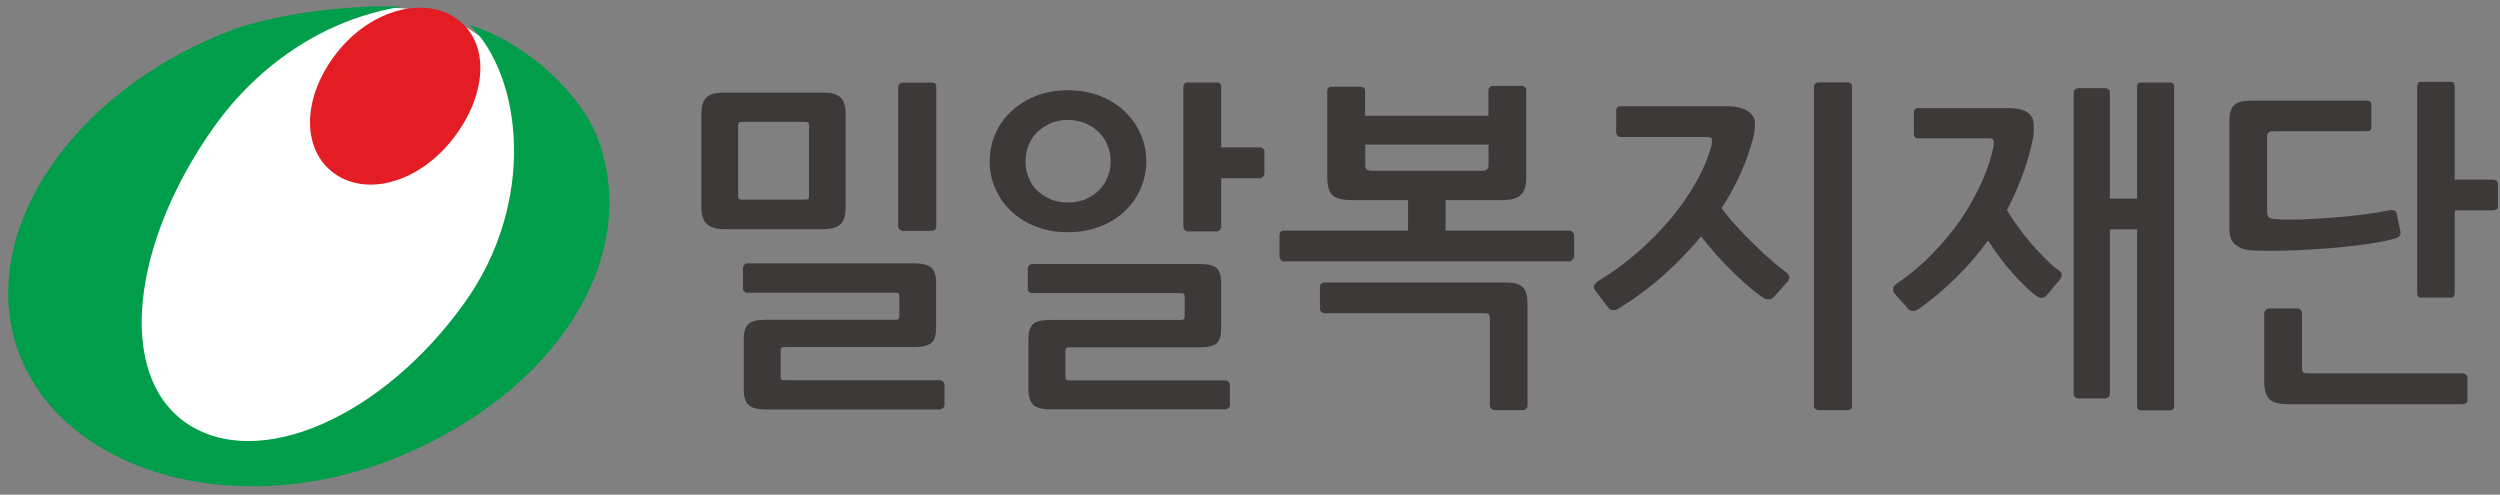 <svg width="283" height="56" viewBox="0 0 283 56" fill="none" xmlns="http://www.w3.org/2000/svg">
<rect x="0" y="0" width="283" height="56" fill="#808080" stroke="none"/>
<path d="M54.777 39.574C63.8 26.255 63.28 10.172 53.648 3.647C44.001 -2.879 28.884 2.621 19.861 15.94C10.839 29.258 11.359 45.341 20.991 51.866C30.638 58.392 45.755 52.892 54.777 39.574Z" fill="white"/>
<path d="M95.163 25.378C94.792 25.735 94.108 25.943 93.186 25.943H81.964C81.102 25.943 80.463 25.75 80.031 25.378C79.615 25.006 79.392 24.352 79.392 23.446V12.937C79.392 12.045 79.586 11.376 79.987 11.019C80.359 10.662 81.013 10.484 81.964 10.484H93.186C94.123 10.484 94.792 10.662 95.163 11.049C95.55 11.406 95.728 12.075 95.728 12.981V23.446C95.728 24.352 95.535 25.006 95.163 25.378ZM91.581 14.275C91.581 14.081 91.551 13.962 91.492 13.888C91.418 13.829 91.299 13.799 91.091 13.799H84.045C83.852 13.799 83.703 13.829 83.658 13.888C83.599 13.933 83.554 14.037 83.554 14.245V22.138C83.554 22.361 83.584 22.494 83.658 22.539C83.703 22.584 83.837 22.599 84.045 22.599H91.091C91.299 22.599 91.418 22.584 91.492 22.539C91.551 22.48 91.581 22.361 91.581 22.138V14.289V14.275ZM106.713 46.188C106.609 46.307 106.49 46.352 106.401 46.352H86.691C85.725 46.352 85.07 46.173 84.714 45.816C84.357 45.46 84.194 44.88 84.194 44.107V38.355C84.194 37.582 84.357 37.032 84.699 36.705C85.056 36.363 85.695 36.199 86.661 36.199H101.332C101.555 36.199 101.689 36.17 101.733 36.066C101.778 36.006 101.808 35.872 101.808 35.634V33.702C101.808 33.434 101.778 33.271 101.733 33.212C101.689 33.167 101.54 33.137 101.287 33.137H84.61C84.491 33.137 84.372 33.093 84.268 33.004C84.164 32.929 84.104 32.825 84.104 32.691V30.298C84.104 30.194 84.164 30.075 84.268 29.956C84.372 29.852 84.491 29.808 84.61 29.808H103.398C104.424 29.808 105.093 29.986 105.449 30.313C105.806 30.655 105.97 31.25 105.97 32.052V37.076C105.97 37.923 105.806 38.503 105.449 38.8C105.093 39.113 104.439 39.291 103.398 39.291H88.861C88.638 39.291 88.504 39.306 88.46 39.38C88.4 39.44 88.37 39.559 88.37 39.752V42.591C88.37 42.814 88.4 42.948 88.46 42.977C88.504 43.007 88.653 43.037 88.905 43.037H106.386C106.505 43.037 106.624 43.081 106.743 43.185C106.847 43.289 106.921 43.408 106.921 43.557V45.876C106.921 45.995 106.861 46.099 106.743 46.218M105.464 26.136H102.194C102.075 26.136 101.956 26.077 101.852 25.988C101.733 25.898 101.674 25.765 101.674 25.616V9.815C101.674 9.711 101.733 9.592 101.852 9.488C101.956 9.384 102.075 9.354 102.194 9.354H105.464C105.821 9.354 105.984 9.488 105.984 9.8V25.601C105.984 25.958 105.821 26.121 105.464 26.121" fill="#3D3939"/>
<path d="M129.767 18.288C129.767 19.343 129.544 20.354 129.128 21.32C128.712 22.302 128.117 23.149 127.344 23.877C126.586 24.62 125.65 25.215 124.55 25.631C123.435 26.077 122.231 26.285 120.878 26.285C119.526 26.285 118.322 26.077 117.237 25.631C116.137 25.215 115.215 24.62 114.442 23.877C113.669 23.149 113.075 22.287 112.658 21.32C112.227 20.354 112.034 19.343 112.034 18.288C112.034 17.233 112.227 16.163 112.658 15.196C113.075 14.215 113.669 13.353 114.442 12.64C115.215 11.896 116.137 11.317 117.237 10.871C118.322 10.425 119.541 10.217 120.878 10.217C122.216 10.217 123.435 10.425 124.55 10.871C125.635 11.302 126.571 11.896 127.344 12.64C128.117 13.368 128.712 14.23 129.128 15.196C129.559 16.163 129.767 17.218 129.767 18.288ZM125.724 18.288C125.724 17.634 125.605 17.01 125.382 16.475C125.159 15.88 124.832 15.404 124.401 14.988C123.985 14.557 123.48 14.23 122.885 13.963C122.305 13.725 121.622 13.576 120.878 13.576C120.135 13.576 119.496 13.71 118.916 13.963C118.322 14.23 117.816 14.557 117.385 14.988C116.954 15.404 116.642 15.895 116.419 16.475C116.196 17.01 116.092 17.634 116.092 18.288C116.092 18.942 116.196 19.507 116.419 20.057C116.642 20.622 116.954 21.127 117.385 21.543C117.816 21.96 118.322 22.287 118.916 22.554C119.496 22.792 120.15 22.926 120.878 22.926C121.607 22.926 122.29 22.792 122.885 22.554C123.48 22.287 123.985 21.96 124.401 21.543C124.817 21.127 125.159 20.622 125.382 20.057C125.605 19.507 125.724 18.912 125.724 18.288ZM139.057 46.173C138.953 46.277 138.834 46.337 138.745 46.337H118.916C117.95 46.337 117.281 46.158 116.939 45.802C116.597 45.445 116.419 44.865 116.419 44.092V38.385C116.419 37.612 116.583 37.047 116.925 36.705C117.266 36.378 117.906 36.214 118.872 36.214H133.647C133.84 36.214 133.959 36.185 134.033 36.11C134.078 36.036 134.108 35.887 134.108 35.679V33.777C134.108 33.509 134.078 33.331 134.033 33.286C133.974 33.212 133.84 33.182 133.617 33.182H116.865C116.746 33.182 116.627 33.167 116.523 33.078C116.404 32.989 116.345 32.87 116.345 32.766V30.373C116.345 30.269 116.404 30.135 116.523 30.031C116.627 29.927 116.746 29.882 116.865 29.882H135.728C136.739 29.882 137.407 30.031 137.749 30.373C138.076 30.715 138.24 31.279 138.24 32.097V37.106C138.24 37.953 138.076 38.548 137.749 38.845C137.407 39.157 136.739 39.321 135.728 39.321H121.072C120.864 39.321 120.73 39.351 120.685 39.395C120.641 39.47 120.611 39.589 120.611 39.782V42.606C120.611 42.814 120.641 42.948 120.685 42.992C120.73 43.022 120.878 43.052 121.101 43.052H138.686C138.82 43.052 138.924 43.096 139.042 43.186C139.147 43.275 139.221 43.409 139.221 43.557V45.876C139.221 45.995 139.161 46.114 139.042 46.218M142.967 20.012C142.863 20.116 142.744 20.176 142.61 20.176H138.24V25.691C138.24 25.809 138.18 25.928 138.091 26.032C137.987 26.136 137.883 26.196 137.749 26.196H134.449C134.316 26.196 134.212 26.136 134.108 26.032C134.004 25.928 133.959 25.794 133.959 25.646V9.816C133.959 9.503 134.122 9.34 134.449 9.34H137.749C138.076 9.34 138.24 9.488 138.24 9.816V16.683H142.61C142.729 16.683 142.848 16.742 142.967 16.817C143.086 16.891 143.13 16.995 143.13 17.129V19.671C143.13 19.789 143.071 19.908 142.967 20.012Z" fill="#3D3939"/>
<path d="M172.145 22.049C171.744 22.48 171.001 22.658 169.916 22.658H163.643V26.107H177.645C177.764 26.107 177.883 26.137 178.002 26.27C178.135 26.389 178.195 26.479 178.195 26.627V29.006C178.195 29.139 178.135 29.243 178.002 29.392C177.883 29.541 177.764 29.585 177.645 29.585H145.345C145.196 29.585 145.077 29.541 144.973 29.407C144.869 29.288 144.84 29.154 144.84 29.006V26.627C144.84 26.27 145.003 26.107 145.345 26.107H159.392V22.658H153.119C152.004 22.658 151.246 22.465 150.845 22.108C150.443 21.722 150.25 21.053 150.25 20.087V10.247C150.25 10.128 150.295 10.024 150.399 9.92C150.503 9.86 150.622 9.816 150.741 9.816H154.011C154.13 9.816 154.249 9.86 154.368 9.92C154.486 10.024 154.531 10.128 154.531 10.247V13.101H168.489V10.202C168.489 10.083 168.548 9.964 168.652 9.875C168.741 9.771 168.86 9.727 168.979 9.727H172.294C172.413 9.727 172.532 9.771 172.621 9.875C172.725 9.95 172.769 10.083 172.769 10.202V20.191C172.769 21.023 172.576 21.633 172.175 22.034M172.755 46.263C172.651 46.382 172.532 46.426 172.413 46.426H169.202C169.053 46.426 168.92 46.382 168.816 46.263C168.712 46.159 168.652 46.055 168.652 45.936V36.021C168.652 35.784 168.593 35.62 168.489 35.561C168.399 35.471 168.206 35.456 167.939 35.456H149.938C149.819 35.456 149.7 35.397 149.581 35.308C149.462 35.204 149.418 35.115 149.418 34.981V32.409C149.418 32.276 149.462 32.172 149.581 32.082C149.685 32.008 149.804 31.978 149.938 31.978H170.466C171.417 31.978 172.056 32.172 172.413 32.543C172.755 32.915 172.918 33.554 172.918 34.475V45.951C172.918 46.084 172.859 46.174 172.755 46.278M168.503 16.371H154.546V18.719C154.546 19.136 154.784 19.329 155.259 19.329H167.805C168.266 19.329 168.503 19.136 168.503 18.719V16.371Z" fill="#3D3939"/>
<path d="M183.174 34.951C182.981 35.085 182.758 35.13 182.535 35.1C182.312 35.085 182.149 34.966 182.015 34.773L180.573 32.87C180.395 32.647 180.38 32.439 180.484 32.261C180.603 32.082 180.722 31.934 180.9 31.83C182.461 30.893 183.947 29.808 185.359 28.574C186.757 27.355 188.035 26.047 189.165 24.71C190.294 23.357 191.246 21.96 192.033 20.548C192.836 19.136 193.386 17.783 193.743 16.49C193.832 16.074 193.832 15.806 193.773 15.687C193.698 15.553 193.446 15.509 193.029 15.509H183.442C183.293 15.509 183.174 15.449 183.085 15.345C182.996 15.241 182.951 15.107 182.951 14.959V12.536C182.951 12.194 183.13 12.03 183.486 12.03H195.571C196.537 12.03 197.295 12.224 197.845 12.581C198.395 12.937 198.663 13.413 198.663 13.978C198.663 14.29 198.648 14.617 198.589 14.944C198.544 15.286 198.485 15.553 198.395 15.836C198.053 17.114 197.593 18.407 197.013 19.686C196.433 20.979 195.72 22.287 194.887 23.58C195.363 24.219 195.898 24.873 196.522 25.557C197.147 26.241 197.786 26.91 198.47 27.564C199.124 28.218 199.778 28.842 200.417 29.377C201.071 29.972 201.651 30.432 202.171 30.804C202.334 30.908 202.453 31.072 202.528 31.28C202.587 31.473 202.542 31.666 202.394 31.845L200.803 33.613C200.476 33.955 200.075 33.97 199.57 33.688C199.124 33.39 198.589 33.004 197.994 32.469C197.399 31.978 196.775 31.369 196.136 30.774C195.482 30.135 194.843 29.466 194.233 28.768C193.609 28.069 193.059 27.415 192.569 26.761C191.305 28.277 189.893 29.749 188.332 31.146C186.771 32.528 185.047 33.807 183.174 34.966M209.648 45.965C209.648 46.278 209.469 46.426 209.127 46.426H205.857C205.738 46.426 205.604 46.382 205.515 46.307C205.396 46.233 205.337 46.099 205.337 45.965V9.786C205.337 9.682 205.396 9.563 205.515 9.474C205.604 9.37 205.738 9.325 205.857 9.325H209.127C209.469 9.325 209.648 9.489 209.648 9.801V45.98V45.965Z" fill="#3D3939"/>
<path d="M217.095 35.025C216.946 35.129 216.753 35.204 216.53 35.204C216.307 35.204 216.128 35.129 215.98 34.936L214.449 33.212C214.33 33.048 214.285 32.855 214.3 32.662C214.33 32.469 214.449 32.29 214.642 32.156C216.128 31.146 217.496 30.016 218.745 28.723C219.978 27.459 221.093 26.122 222.029 24.739C222.966 23.342 223.739 21.945 224.363 20.547C224.987 19.15 225.419 17.812 225.671 16.564C225.716 16.222 225.716 15.984 225.671 15.865C225.612 15.732 225.433 15.657 225.106 15.657H217.05C216.916 15.657 216.827 15.598 216.753 15.494C216.678 15.39 216.649 15.256 216.649 15.107V12.788C216.649 12.432 216.797 12.238 217.095 12.238H227.232C228.317 12.238 229.09 12.417 229.551 12.744C229.997 13.086 230.22 13.561 230.22 14.2C230.22 14.409 230.22 14.661 230.22 14.944C230.22 15.211 230.175 15.464 230.131 15.687C229.848 17.084 229.462 18.452 228.956 19.789C228.466 21.142 227.871 22.465 227.187 23.758C227.559 24.412 227.99 25.051 228.466 25.72C228.956 26.389 229.491 27.058 230.026 27.682C230.591 28.292 231.112 28.871 231.617 29.362C232.122 29.882 232.583 30.269 233.014 30.566C233.282 30.759 233.416 30.952 233.401 31.131C233.401 31.309 233.297 31.502 233.133 31.696L231.721 33.39C231.379 33.821 230.963 33.821 230.458 33.45C230.086 33.182 229.655 32.825 229.209 32.364C228.748 31.933 228.273 31.428 227.782 30.878C227.292 30.328 226.816 29.734 226.34 29.094C225.865 28.47 225.448 27.861 225.047 27.221C222.892 30.194 220.246 32.81 217.109 35.055M241.903 9.801C241.903 9.488 242.081 9.34 242.408 9.34H245.619C245.946 9.34 246.11 9.488 246.11 9.801V45.98C246.11 46.292 245.946 46.456 245.619 46.456H242.394C242.081 46.456 241.918 46.292 241.918 45.98V25.958H238.841V44.583C238.841 44.746 238.796 44.865 238.677 44.969C238.559 45.059 238.455 45.103 238.321 45.103H235.318C235.169 45.103 235.021 45.059 234.917 44.969C234.813 44.865 234.738 44.746 234.738 44.583V10.455C234.738 10.321 234.813 10.217 234.917 10.113C235.021 10.024 235.169 9.979 235.318 9.979H238.321C238.44 9.979 238.559 10.024 238.677 10.113C238.796 10.202 238.841 10.306 238.841 10.455V22.48H241.918V9.801H241.903Z" fill="#3D3939"/>
<path d="M271.572 26.776C271.438 26.865 271.304 26.954 271.186 26.969C270.279 27.251 269.134 27.459 267.811 27.653C266.459 27.831 265.047 27.995 263.545 28.113C262.044 28.218 260.558 28.322 259.071 28.351C257.585 28.411 256.247 28.411 255.028 28.351C254.211 28.322 253.557 28.113 253.096 27.727C252.59 27.37 252.367 26.761 252.367 25.914V13.68C252.367 12.833 252.546 12.239 252.917 11.897C253.244 11.555 253.928 11.391 254.865 11.391H267.915C268.257 11.391 268.436 11.54 268.436 11.867V14.409C268.436 14.706 268.257 14.855 267.915 14.855H257.302C256.856 14.855 256.633 15.048 256.633 15.479V23.833C256.633 24.234 256.708 24.487 256.827 24.605C256.96 24.71 257.287 24.799 257.763 24.814C258.536 24.873 259.458 24.873 260.513 24.843C261.568 24.784 262.653 24.739 263.813 24.65C264.957 24.576 266.117 24.457 267.291 24.308C268.45 24.174 269.55 23.981 270.561 23.788C270.992 23.729 271.23 23.847 271.304 24.189L271.721 26.211C271.765 26.493 271.721 26.642 271.587 26.731M279.108 45.653C279.004 45.713 278.9 45.757 278.751 45.757H259.131C258.016 45.757 257.258 45.564 256.886 45.178C256.5 44.776 256.306 44.107 256.306 43.171V35.456C256.306 35.337 256.366 35.219 256.485 35.085C256.589 34.981 256.708 34.921 256.827 34.921H260.022C260.186 34.921 260.305 34.966 260.424 35.07C260.543 35.204 260.587 35.323 260.587 35.456V41.684C260.587 41.937 260.647 42.086 260.736 42.16C260.84 42.234 261.004 42.264 261.256 42.264H278.781C278.93 42.264 279.034 42.324 279.138 42.413C279.272 42.502 279.316 42.636 279.316 42.74V45.311C279.316 45.46 279.272 45.549 279.138 45.653M282.586 23.699C282.468 23.773 282.363 23.818 282.244 23.818H277.874V33.197C277.874 33.509 277.726 33.688 277.399 33.688H274.084C273.757 33.688 273.623 33.509 273.623 33.197V9.741C273.623 9.429 273.772 9.266 274.084 9.266H277.399C277.726 9.266 277.874 9.414 277.874 9.741V20.34H282.244C282.363 20.34 282.468 20.369 282.586 20.473C282.72 20.562 282.765 20.666 282.765 20.785V23.416C282.765 23.52 282.72 23.639 282.586 23.714" fill="#3D3939"/>
<path d="M51.849 2.235C55.461 4.94 55.164 10.796 51.195 15.806C47.241 20.815 41.31 22.271 37.713 19.537C34.116 16.816 34.19 10.975 38.144 5.951C42.098 0.941 48.252 -0.501 51.849 2.235Z" fill="#E41D25"/>
<path d="M67.754 15.895C65.911 10.722 59.563 4.791 53.187 2.844C59.147 8.656 60.738 22.866 52.622 34.222C43.317 47.273 29.226 53.397 21.14 47.927C13.068 42.428 14.926 27.415 24.231 14.364C29.032 7.616 36.479 2.16 45.547 0.748C39.021 0.51 30.668 1.685 25.911 3.528C7.494 10.663 -3.059 27.207 2.336 40.465C7.732 53.724 27.249 59.209 45.457 51.569C62.566 44.404 72.629 29.511 67.754 15.91" fill="#009E4A"/>
</svg>
